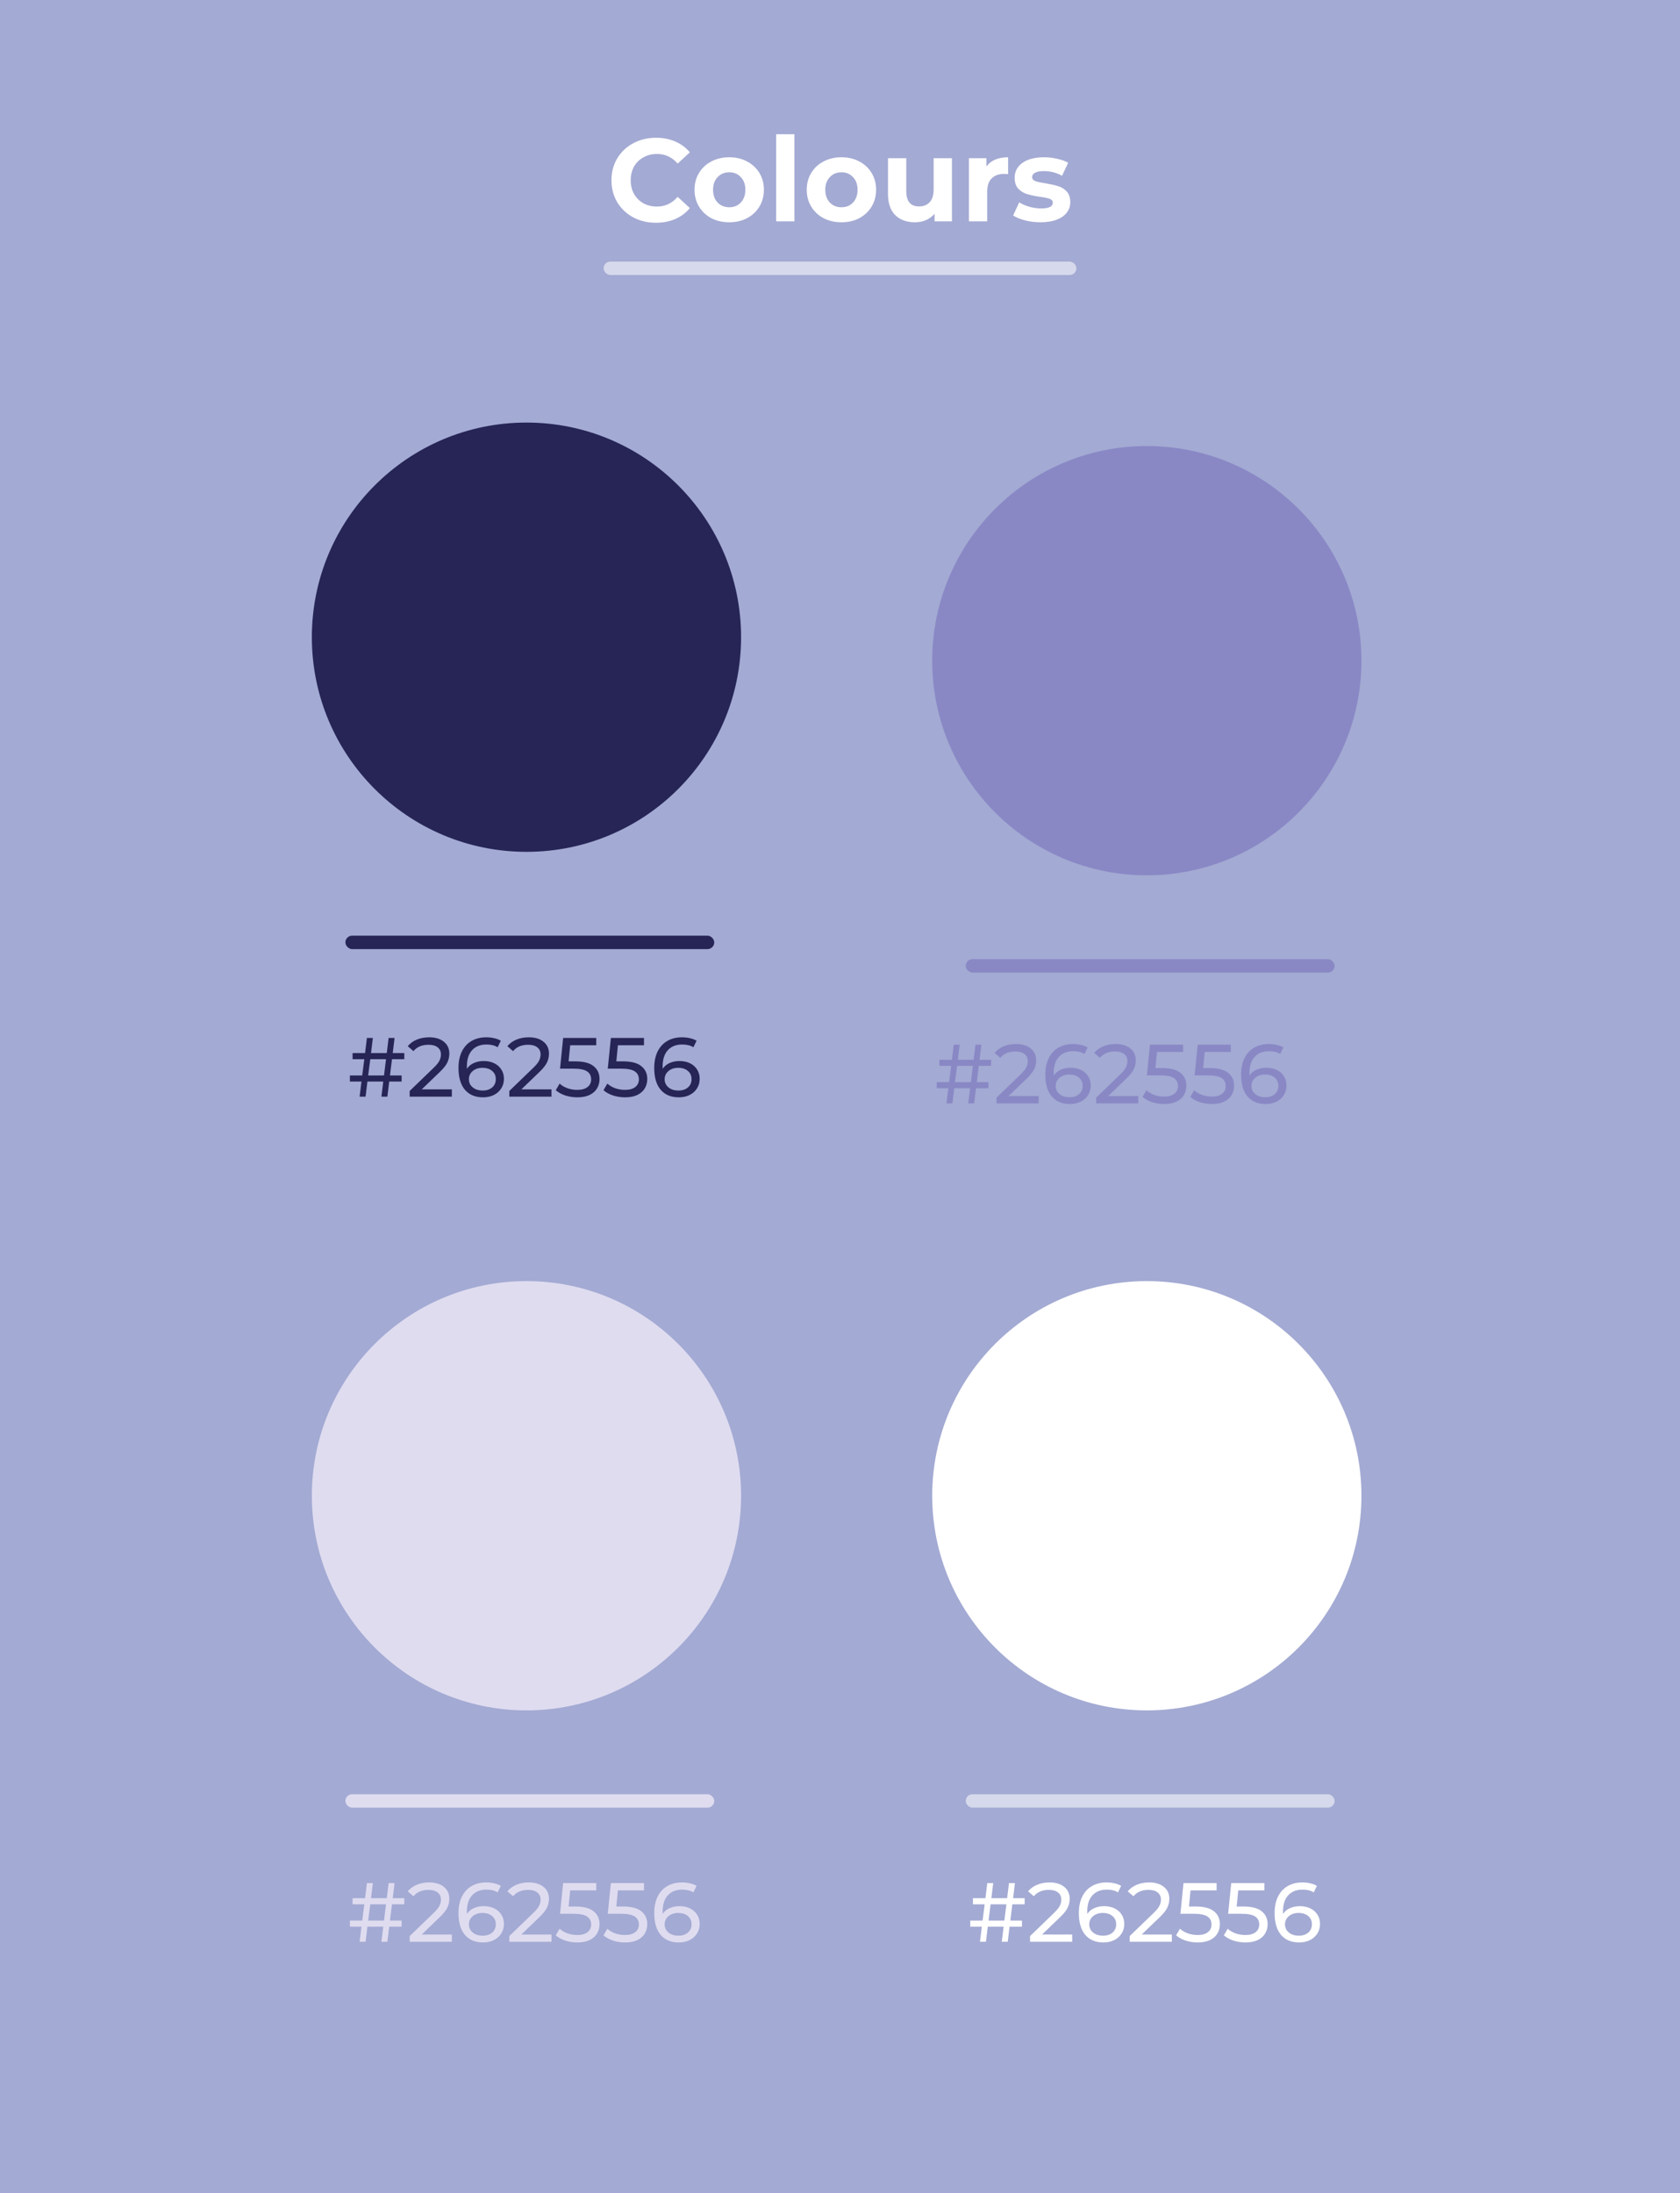 <svg width="501" height="654" viewBox="0 0 501 654" fill="none" xmlns="http://www.w3.org/2000/svg">
<rect width="501" height="654" fill="#A3AAD3"/>
<circle cx="157" cy="190" r="64" fill="#262556"/>
<path d="M116.893 315.825L116.293 320.675H119.768V322.5H116.068L115.518 327H113.743L114.293 322.5H109.568L109.018 327H107.243L107.793 322.5H104.343V320.675H108.018L108.643 315.825H105.143V314H108.868L109.418 309.5H111.193L110.643 314H115.343L115.893 309.5H117.668L117.118 314H120.568V315.825H116.893ZM115.118 315.825H110.418L109.793 320.675H114.518L115.118 315.825ZM134.746 324.825V327H122.171V325.3L129.296 318.425C130.163 317.592 130.746 316.875 131.046 316.275C131.346 315.658 131.496 315.042 131.496 314.425C131.496 313.508 131.171 312.8 130.521 312.3C129.888 311.783 128.971 311.525 127.771 311.525C125.838 311.525 124.346 312.158 123.296 313.425L121.596 311.95C122.279 311.117 123.171 310.467 124.271 310C125.388 309.533 126.629 309.3 127.996 309.3C129.829 309.3 131.288 309.742 132.371 310.625C133.454 311.492 133.996 312.675 133.996 314.175C133.996 315.108 133.796 315.992 133.396 316.825C132.996 317.658 132.238 318.608 131.121 319.675L125.771 324.825H134.746ZM144.278 316.375C145.428 316.375 146.453 316.592 147.353 317.025C148.27 317.458 148.987 318.083 149.503 318.9C150.02 319.7 150.278 320.625 150.278 321.675C150.278 322.775 150.003 323.742 149.453 324.575C148.92 325.408 148.178 326.058 147.228 326.525C146.295 326.975 145.245 327.2 144.078 327.2C141.728 327.2 139.912 326.442 138.628 324.925C137.362 323.408 136.728 321.258 136.728 318.475C136.728 316.525 137.07 314.867 137.753 313.5C138.453 312.117 139.42 311.075 140.653 310.375C141.903 309.658 143.353 309.3 145.003 309.3C145.853 309.3 146.653 309.392 147.403 309.575C148.153 309.742 148.803 309.992 149.353 310.325L148.403 312.275C147.57 311.725 146.453 311.45 145.053 311.45C143.237 311.45 141.812 312.017 140.778 313.15C139.745 314.267 139.228 315.9 139.228 318.05C139.228 318.317 139.237 318.525 139.253 318.675C139.753 317.925 140.437 317.358 141.303 316.975C142.187 316.575 143.178 316.375 144.278 316.375ZM143.978 325.175C145.128 325.175 146.062 324.867 146.778 324.25C147.495 323.633 147.853 322.808 147.853 321.775C147.853 320.742 147.487 319.925 146.753 319.325C146.037 318.708 145.07 318.4 143.853 318.4C143.07 318.4 142.37 318.55 141.753 318.85C141.153 319.15 140.678 319.558 140.328 320.075C139.995 320.592 139.828 321.167 139.828 321.8C139.828 322.417 139.987 322.983 140.303 323.5C140.637 324 141.112 324.408 141.728 324.725C142.362 325.025 143.112 325.175 143.978 325.175ZM164.458 324.825V327H151.883V325.3L159.008 318.425C159.875 317.592 160.458 316.875 160.758 316.275C161.058 315.658 161.208 315.042 161.208 314.425C161.208 313.508 160.883 312.8 160.233 312.3C159.6 311.783 158.683 311.525 157.483 311.525C155.55 311.525 154.058 312.158 153.008 313.425L151.308 311.95C151.991 311.117 152.883 310.467 153.983 310C155.1 309.533 156.341 309.3 157.708 309.3C159.541 309.3 161 309.742 162.083 310.625C163.166 311.492 163.708 312.675 163.708 314.175C163.708 315.108 163.508 315.992 163.108 316.825C162.708 317.658 161.95 318.608 160.833 319.675L155.483 324.825H164.458ZM171.513 316.475C174.013 316.475 175.847 316.95 177.013 317.9C178.197 318.833 178.788 320.117 178.788 321.75C178.788 322.783 178.538 323.717 178.038 324.55C177.555 325.367 176.813 326.017 175.813 326.5C174.83 326.967 173.613 327.2 172.163 327.2C170.93 327.2 169.738 327.017 168.588 326.65C167.438 326.267 166.488 325.742 165.738 325.075L166.888 323.1C167.488 323.667 168.255 324.125 169.188 324.475C170.122 324.808 171.105 324.975 172.138 324.975C173.455 324.975 174.472 324.7 175.188 324.15C175.922 323.583 176.288 322.817 176.288 321.85C176.288 320.8 175.888 320.008 175.088 319.475C174.288 318.925 172.922 318.65 170.988 318.65H167.013L167.938 309.5H177.813V311.675H170.038L169.563 316.475H171.513ZM185.747 316.475C188.247 316.475 190.08 316.95 191.247 317.9C192.43 318.833 193.022 320.117 193.022 321.75C193.022 322.783 192.772 323.717 192.272 324.55C191.789 325.367 191.047 326.017 190.047 326.5C189.064 326.967 187.847 327.2 186.397 327.2C185.164 327.2 183.972 327.017 182.822 326.65C181.672 326.267 180.722 325.742 179.972 325.075L181.122 323.1C181.722 323.667 182.489 324.125 183.422 324.475C184.355 324.808 185.339 324.975 186.372 324.975C187.689 324.975 188.705 324.7 189.422 324.15C190.155 323.583 190.522 322.817 190.522 321.85C190.522 320.8 190.122 320.008 189.322 319.475C188.522 318.925 187.155 318.65 185.222 318.65H181.247L182.172 309.5H192.047V311.675H184.272L183.797 316.475H185.747ZM202.652 316.375C203.802 316.375 204.827 316.592 205.727 317.025C206.644 317.458 207.361 318.083 207.877 318.9C208.394 319.7 208.652 320.625 208.652 321.675C208.652 322.775 208.377 323.742 207.827 324.575C207.294 325.408 206.552 326.058 205.602 326.525C204.669 326.975 203.619 327.2 202.452 327.2C200.102 327.2 198.286 326.442 197.002 324.925C195.736 323.408 195.102 321.258 195.102 318.475C195.102 316.525 195.444 314.867 196.127 313.5C196.827 312.117 197.794 311.075 199.027 310.375C200.277 309.658 201.727 309.3 203.377 309.3C204.227 309.3 205.027 309.392 205.777 309.575C206.527 309.742 207.177 309.992 207.727 310.325L206.777 312.275C205.944 311.725 204.827 311.45 203.427 311.45C201.611 311.45 200.186 312.017 199.152 313.15C198.119 314.267 197.602 315.9 197.602 318.05C197.602 318.317 197.611 318.525 197.627 318.675C198.127 317.925 198.811 317.358 199.677 316.975C200.561 316.575 201.552 316.375 202.652 316.375ZM202.352 325.175C203.502 325.175 204.436 324.867 205.152 324.25C205.869 323.633 206.227 322.808 206.227 321.775C206.227 320.742 205.861 319.925 205.127 319.325C204.411 318.708 203.444 318.4 202.227 318.4C201.444 318.4 200.744 318.55 200.127 318.85C199.527 319.15 199.052 319.558 198.702 320.075C198.369 320.592 198.202 321.167 198.202 321.8C198.202 322.417 198.361 322.983 198.677 323.5C199.011 324 199.486 324.408 200.102 324.725C200.736 325.025 201.486 325.175 202.352 325.175Z" fill="#262556"/>
<rect x="103" y="279" width="110" height="4" rx="2" fill="#262556"/>
<circle cx="342" cy="197" r="64" fill="#8988C5"/>
<path d="M291.893 317.825L291.293 322.675H294.768V324.5H291.068L290.518 329H288.743L289.293 324.5H284.568L284.018 329H282.243L282.793 324.5H279.343V322.675H283.018L283.643 317.825H280.143V316H283.868L284.418 311.5H286.193L285.643 316H290.343L290.893 311.5H292.668L292.118 316H295.568V317.825H291.893ZM290.118 317.825H285.418L284.793 322.675H289.518L290.118 317.825ZM309.746 326.825V329H297.171V327.3L304.296 320.425C305.163 319.592 305.746 318.875 306.046 318.275C306.346 317.658 306.496 317.042 306.496 316.425C306.496 315.508 306.171 314.8 305.521 314.3C304.888 313.783 303.971 313.525 302.771 313.525C300.838 313.525 299.346 314.158 298.296 315.425L296.596 313.95C297.279 313.117 298.171 312.467 299.271 312C300.388 311.533 301.629 311.3 302.996 311.3C304.829 311.3 306.288 311.742 307.371 312.625C308.454 313.492 308.996 314.675 308.996 316.175C308.996 317.108 308.796 317.992 308.396 318.825C307.996 319.658 307.238 320.608 306.121 321.675L300.771 326.825H309.746ZM319.278 318.375C320.428 318.375 321.453 318.592 322.353 319.025C323.27 319.458 323.987 320.083 324.503 320.9C325.02 321.7 325.278 322.625 325.278 323.675C325.278 324.775 325.003 325.742 324.453 326.575C323.92 327.408 323.178 328.058 322.228 328.525C321.295 328.975 320.245 329.2 319.078 329.2C316.728 329.2 314.912 328.442 313.628 326.925C312.362 325.408 311.728 323.258 311.728 320.475C311.728 318.525 312.07 316.867 312.753 315.5C313.453 314.117 314.42 313.075 315.653 312.375C316.903 311.658 318.353 311.3 320.003 311.3C320.853 311.3 321.653 311.392 322.403 311.575C323.153 311.742 323.803 311.992 324.353 312.325L323.403 314.275C322.57 313.725 321.453 313.45 320.053 313.45C318.237 313.45 316.812 314.017 315.778 315.15C314.745 316.267 314.228 317.9 314.228 320.05C314.228 320.317 314.237 320.525 314.253 320.675C314.753 319.925 315.437 319.358 316.303 318.975C317.187 318.575 318.178 318.375 319.278 318.375ZM318.978 327.175C320.128 327.175 321.062 326.867 321.778 326.25C322.495 325.633 322.853 324.808 322.853 323.775C322.853 322.742 322.487 321.925 321.753 321.325C321.037 320.708 320.07 320.4 318.853 320.4C318.07 320.4 317.37 320.55 316.753 320.85C316.153 321.15 315.678 321.558 315.328 322.075C314.995 322.592 314.828 323.167 314.828 323.8C314.828 324.417 314.987 324.983 315.303 325.5C315.637 326 316.112 326.408 316.728 326.725C317.362 327.025 318.112 327.175 318.978 327.175ZM339.458 326.825V329H326.883V327.3L334.008 320.425C334.875 319.592 335.458 318.875 335.758 318.275C336.058 317.658 336.208 317.042 336.208 316.425C336.208 315.508 335.883 314.8 335.233 314.3C334.6 313.783 333.683 313.525 332.483 313.525C330.55 313.525 329.058 314.158 328.008 315.425L326.308 313.95C326.991 313.117 327.883 312.467 328.983 312C330.1 311.533 331.341 311.3 332.708 311.3C334.541 311.3 336 311.742 337.083 312.625C338.166 313.492 338.708 314.675 338.708 316.175C338.708 317.108 338.508 317.992 338.108 318.825C337.708 319.658 336.95 320.608 335.833 321.675L330.483 326.825H339.458ZM346.513 318.475C349.013 318.475 350.847 318.95 352.013 319.9C353.197 320.833 353.788 322.117 353.788 323.75C353.788 324.783 353.538 325.717 353.038 326.55C352.555 327.367 351.813 328.017 350.813 328.5C349.83 328.967 348.613 329.2 347.163 329.2C345.93 329.2 344.738 329.017 343.588 328.65C342.438 328.267 341.488 327.742 340.738 327.075L341.888 325.1C342.488 325.667 343.255 326.125 344.188 326.475C345.122 326.808 346.105 326.975 347.138 326.975C348.455 326.975 349.472 326.7 350.188 326.15C350.922 325.583 351.288 324.817 351.288 323.85C351.288 322.8 350.888 322.008 350.088 321.475C349.288 320.925 347.922 320.65 345.988 320.65H342.013L342.938 311.5H352.813V313.675H345.038L344.563 318.475H346.513ZM360.747 318.475C363.247 318.475 365.08 318.95 366.247 319.9C367.43 320.833 368.022 322.117 368.022 323.75C368.022 324.783 367.772 325.717 367.272 326.55C366.789 327.367 366.047 328.017 365.047 328.5C364.064 328.967 362.847 329.2 361.397 329.2C360.164 329.2 358.972 329.017 357.822 328.65C356.672 328.267 355.722 327.742 354.972 327.075L356.122 325.1C356.722 325.667 357.489 326.125 358.422 326.475C359.355 326.808 360.339 326.975 361.372 326.975C362.689 326.975 363.705 326.7 364.422 326.15C365.155 325.583 365.522 324.817 365.522 323.85C365.522 322.8 365.122 322.008 364.322 321.475C363.522 320.925 362.155 320.65 360.222 320.65H356.247L357.172 311.5H367.047V313.675H359.272L358.797 318.475H360.747ZM377.652 318.375C378.802 318.375 379.827 318.592 380.727 319.025C381.644 319.458 382.361 320.083 382.877 320.9C383.394 321.7 383.652 322.625 383.652 323.675C383.652 324.775 383.377 325.742 382.827 326.575C382.294 327.408 381.552 328.058 380.602 328.525C379.669 328.975 378.619 329.2 377.452 329.2C375.102 329.2 373.286 328.442 372.002 326.925C370.736 325.408 370.102 323.258 370.102 320.475C370.102 318.525 370.444 316.867 371.127 315.5C371.827 314.117 372.794 313.075 374.027 312.375C375.277 311.658 376.727 311.3 378.377 311.3C379.227 311.3 380.027 311.392 380.777 311.575C381.527 311.742 382.177 311.992 382.727 312.325L381.777 314.275C380.944 313.725 379.827 313.45 378.427 313.45C376.611 313.45 375.186 314.017 374.152 315.15C373.119 316.267 372.602 317.9 372.602 320.05C372.602 320.317 372.611 320.525 372.627 320.675C373.127 319.925 373.811 319.358 374.677 318.975C375.561 318.575 376.552 318.375 377.652 318.375ZM377.352 327.175C378.502 327.175 379.436 326.867 380.152 326.25C380.869 325.633 381.227 324.808 381.227 323.775C381.227 322.742 380.861 321.925 380.127 321.325C379.411 320.708 378.444 320.4 377.227 320.4C376.444 320.4 375.744 320.55 375.127 320.85C374.527 321.15 374.052 321.558 373.702 322.075C373.369 322.592 373.202 323.167 373.202 323.8C373.202 324.417 373.361 324.983 373.677 325.5C374.011 326 374.486 326.408 375.102 326.725C375.736 327.025 376.486 327.175 377.352 327.175Z" fill="#8988C5"/>
<rect x="288" y="286" width="110" height="4" rx="2" fill="#8988C5"/>
<circle cx="157" cy="446" r="64" fill="#DFDCF0"/>
<circle cx="342" cy="446" r="64" fill="white"/>
<path d="M116.893 567.825L116.293 572.675H119.768V574.5H116.068L115.518 579H113.743L114.293 574.5H109.568L109.018 579H107.243L107.793 574.5H104.343V572.675H108.018L108.643 567.825H105.143V566H108.868L109.418 561.5H111.193L110.643 566H115.343L115.893 561.5H117.668L117.118 566H120.568V567.825H116.893ZM115.118 567.825H110.418L109.793 572.675H114.518L115.118 567.825ZM134.746 576.825V579H122.171V577.3L129.296 570.425C130.163 569.592 130.746 568.875 131.046 568.275C131.346 567.658 131.496 567.042 131.496 566.425C131.496 565.508 131.171 564.8 130.521 564.3C129.888 563.783 128.971 563.525 127.771 563.525C125.838 563.525 124.346 564.158 123.296 565.425L121.596 563.95C122.279 563.117 123.171 562.467 124.271 562C125.388 561.533 126.629 561.3 127.996 561.3C129.829 561.3 131.288 561.742 132.371 562.625C133.454 563.492 133.996 564.675 133.996 566.175C133.996 567.108 133.796 567.992 133.396 568.825C132.996 569.658 132.238 570.608 131.121 571.675L125.771 576.825H134.746ZM144.278 568.375C145.428 568.375 146.453 568.592 147.353 569.025C148.27 569.458 148.987 570.083 149.503 570.9C150.02 571.7 150.278 572.625 150.278 573.675C150.278 574.775 150.003 575.742 149.453 576.575C148.92 577.408 148.178 578.058 147.228 578.525C146.295 578.975 145.245 579.2 144.078 579.2C141.728 579.2 139.912 578.442 138.628 576.925C137.362 575.408 136.728 573.258 136.728 570.475C136.728 568.525 137.07 566.867 137.753 565.5C138.453 564.117 139.42 563.075 140.653 562.375C141.903 561.658 143.353 561.3 145.003 561.3C145.853 561.3 146.653 561.392 147.403 561.575C148.153 561.742 148.803 561.992 149.353 562.325L148.403 564.275C147.57 563.725 146.453 563.45 145.053 563.45C143.237 563.45 141.812 564.017 140.778 565.15C139.745 566.267 139.228 567.9 139.228 570.05C139.228 570.317 139.237 570.525 139.253 570.675C139.753 569.925 140.437 569.358 141.303 568.975C142.187 568.575 143.178 568.375 144.278 568.375ZM143.978 577.175C145.128 577.175 146.062 576.867 146.778 576.25C147.495 575.633 147.853 574.808 147.853 573.775C147.853 572.742 147.487 571.925 146.753 571.325C146.037 570.708 145.07 570.4 143.853 570.4C143.07 570.4 142.37 570.55 141.753 570.85C141.153 571.15 140.678 571.558 140.328 572.075C139.995 572.592 139.828 573.167 139.828 573.8C139.828 574.417 139.987 574.983 140.303 575.5C140.637 576 141.112 576.408 141.728 576.725C142.362 577.025 143.112 577.175 143.978 577.175ZM164.458 576.825V579H151.883V577.3L159.008 570.425C159.875 569.592 160.458 568.875 160.758 568.275C161.058 567.658 161.208 567.042 161.208 566.425C161.208 565.508 160.883 564.8 160.233 564.3C159.6 563.783 158.683 563.525 157.483 563.525C155.55 563.525 154.058 564.158 153.008 565.425L151.308 563.95C151.991 563.117 152.883 562.467 153.983 562C155.1 561.533 156.341 561.3 157.708 561.3C159.541 561.3 161 561.742 162.083 562.625C163.166 563.492 163.708 564.675 163.708 566.175C163.708 567.108 163.508 567.992 163.108 568.825C162.708 569.658 161.95 570.608 160.833 571.675L155.483 576.825H164.458ZM171.513 568.475C174.013 568.475 175.847 568.95 177.013 569.9C178.197 570.833 178.788 572.117 178.788 573.75C178.788 574.783 178.538 575.717 178.038 576.55C177.555 577.367 176.813 578.017 175.813 578.5C174.83 578.967 173.613 579.2 172.163 579.2C170.93 579.2 169.738 579.017 168.588 578.65C167.438 578.267 166.488 577.742 165.738 577.075L166.888 575.1C167.488 575.667 168.255 576.125 169.188 576.475C170.122 576.808 171.105 576.975 172.138 576.975C173.455 576.975 174.472 576.7 175.188 576.15C175.922 575.583 176.288 574.817 176.288 573.85C176.288 572.8 175.888 572.008 175.088 571.475C174.288 570.925 172.922 570.65 170.988 570.65H167.013L167.938 561.5H177.813V563.675H170.038L169.563 568.475H171.513ZM185.747 568.475C188.247 568.475 190.08 568.95 191.247 569.9C192.43 570.833 193.022 572.117 193.022 573.75C193.022 574.783 192.772 575.717 192.272 576.55C191.789 577.367 191.047 578.017 190.047 578.5C189.064 578.967 187.847 579.2 186.397 579.2C185.164 579.2 183.972 579.017 182.822 578.65C181.672 578.267 180.722 577.742 179.972 577.075L181.122 575.1C181.722 575.667 182.489 576.125 183.422 576.475C184.355 576.808 185.339 576.975 186.372 576.975C187.689 576.975 188.705 576.7 189.422 576.15C190.155 575.583 190.522 574.817 190.522 573.85C190.522 572.8 190.122 572.008 189.322 571.475C188.522 570.925 187.155 570.65 185.222 570.65H181.247L182.172 561.5H192.047V563.675H184.272L183.797 568.475H185.747ZM202.652 568.375C203.802 568.375 204.827 568.592 205.727 569.025C206.644 569.458 207.361 570.083 207.877 570.9C208.394 571.7 208.652 572.625 208.652 573.675C208.652 574.775 208.377 575.742 207.827 576.575C207.294 577.408 206.552 578.058 205.602 578.525C204.669 578.975 203.619 579.2 202.452 579.2C200.102 579.2 198.286 578.442 197.002 576.925C195.736 575.408 195.102 573.258 195.102 570.475C195.102 568.525 195.444 566.867 196.127 565.5C196.827 564.117 197.794 563.075 199.027 562.375C200.277 561.658 201.727 561.3 203.377 561.3C204.227 561.3 205.027 561.392 205.777 561.575C206.527 561.742 207.177 561.992 207.727 562.325L206.777 564.275C205.944 563.725 204.827 563.45 203.427 563.45C201.611 563.45 200.186 564.017 199.152 565.15C198.119 566.267 197.602 567.9 197.602 570.05C197.602 570.317 197.611 570.525 197.627 570.675C198.127 569.925 198.811 569.358 199.677 568.975C200.561 568.575 201.552 568.375 202.652 568.375ZM202.352 577.175C203.502 577.175 204.436 576.867 205.152 576.25C205.869 575.633 206.227 574.808 206.227 573.775C206.227 572.742 205.861 571.925 205.127 571.325C204.411 570.708 203.444 570.4 202.227 570.4C201.444 570.4 200.744 570.55 200.127 570.85C199.527 571.15 199.052 571.558 198.702 572.075C198.369 572.592 198.202 573.167 198.202 573.8C198.202 574.417 198.361 574.983 198.677 575.5C199.011 576 199.486 576.408 200.102 576.725C200.736 577.025 201.486 577.175 202.352 577.175Z" fill="#DFDCF0"/>
<path d="M301.893 567.825L301.293 572.675H304.768V574.5H301.068L300.518 579H298.743L299.293 574.5H294.568L294.018 579H292.243L292.793 574.5H289.343V572.675H293.018L293.643 567.825H290.143V566H293.868L294.418 561.5H296.193L295.643 566H300.343L300.893 561.5H302.668L302.118 566H305.568V567.825H301.893ZM300.118 567.825H295.418L294.793 572.675H299.518L300.118 567.825ZM319.746 576.825V579H307.171V577.3L314.296 570.425C315.163 569.592 315.746 568.875 316.046 568.275C316.346 567.658 316.496 567.042 316.496 566.425C316.496 565.508 316.171 564.8 315.521 564.3C314.888 563.783 313.971 563.525 312.771 563.525C310.838 563.525 309.346 564.158 308.296 565.425L306.596 563.95C307.279 563.117 308.171 562.467 309.271 562C310.388 561.533 311.629 561.3 312.996 561.3C314.829 561.3 316.288 561.742 317.371 562.625C318.454 563.492 318.996 564.675 318.996 566.175C318.996 567.108 318.796 567.992 318.396 568.825C317.996 569.658 317.238 570.608 316.121 571.675L310.771 576.825H319.746ZM329.278 568.375C330.428 568.375 331.453 568.592 332.353 569.025C333.27 569.458 333.987 570.083 334.503 570.9C335.02 571.7 335.278 572.625 335.278 573.675C335.278 574.775 335.003 575.742 334.453 576.575C333.92 577.408 333.178 578.058 332.228 578.525C331.295 578.975 330.245 579.2 329.078 579.2C326.728 579.2 324.912 578.442 323.628 576.925C322.362 575.408 321.728 573.258 321.728 570.475C321.728 568.525 322.07 566.867 322.753 565.5C323.453 564.117 324.42 563.075 325.653 562.375C326.903 561.658 328.353 561.3 330.003 561.3C330.853 561.3 331.653 561.392 332.403 561.575C333.153 561.742 333.803 561.992 334.353 562.325L333.403 564.275C332.57 563.725 331.453 563.45 330.053 563.45C328.237 563.45 326.812 564.017 325.778 565.15C324.745 566.267 324.228 567.9 324.228 570.05C324.228 570.317 324.237 570.525 324.253 570.675C324.753 569.925 325.437 569.358 326.303 568.975C327.187 568.575 328.178 568.375 329.278 568.375ZM328.978 577.175C330.128 577.175 331.062 576.867 331.778 576.25C332.495 575.633 332.853 574.808 332.853 573.775C332.853 572.742 332.487 571.925 331.753 571.325C331.037 570.708 330.07 570.4 328.853 570.4C328.07 570.4 327.37 570.55 326.753 570.85C326.153 571.15 325.678 571.558 325.328 572.075C324.995 572.592 324.828 573.167 324.828 573.8C324.828 574.417 324.987 574.983 325.303 575.5C325.637 576 326.112 576.408 326.728 576.725C327.362 577.025 328.112 577.175 328.978 577.175ZM349.458 576.825V579H336.883V577.3L344.008 570.425C344.875 569.592 345.458 568.875 345.758 568.275C346.058 567.658 346.208 567.042 346.208 566.425C346.208 565.508 345.883 564.8 345.233 564.3C344.6 563.783 343.683 563.525 342.483 563.525C340.55 563.525 339.058 564.158 338.008 565.425L336.308 563.95C336.991 563.117 337.883 562.467 338.983 562C340.1 561.533 341.341 561.3 342.708 561.3C344.541 561.3 346 561.742 347.083 562.625C348.166 563.492 348.708 564.675 348.708 566.175C348.708 567.108 348.508 567.992 348.108 568.825C347.708 569.658 346.95 570.608 345.833 571.675L340.483 576.825H349.458ZM356.513 568.475C359.013 568.475 360.847 568.95 362.013 569.9C363.197 570.833 363.788 572.117 363.788 573.75C363.788 574.783 363.538 575.717 363.038 576.55C362.555 577.367 361.813 578.017 360.813 578.5C359.83 578.967 358.613 579.2 357.163 579.2C355.93 579.2 354.738 579.017 353.588 578.65C352.438 578.267 351.488 577.742 350.738 577.075L351.888 575.1C352.488 575.667 353.255 576.125 354.188 576.475C355.122 576.808 356.105 576.975 357.138 576.975C358.455 576.975 359.472 576.7 360.188 576.15C360.922 575.583 361.288 574.817 361.288 573.85C361.288 572.8 360.888 572.008 360.088 571.475C359.288 570.925 357.922 570.65 355.988 570.65H352.013L352.938 561.5H362.813V563.675H355.038L354.563 568.475H356.513ZM370.747 568.475C373.247 568.475 375.08 568.95 376.247 569.9C377.43 570.833 378.022 572.117 378.022 573.75C378.022 574.783 377.772 575.717 377.272 576.55C376.789 577.367 376.047 578.017 375.047 578.5C374.064 578.967 372.847 579.2 371.397 579.2C370.164 579.2 368.972 579.017 367.822 578.65C366.672 578.267 365.722 577.742 364.972 577.075L366.122 575.1C366.722 575.667 367.489 576.125 368.422 576.475C369.355 576.808 370.339 576.975 371.372 576.975C372.689 576.975 373.705 576.7 374.422 576.15C375.155 575.583 375.522 574.817 375.522 573.85C375.522 572.8 375.122 572.008 374.322 571.475C373.522 570.925 372.155 570.65 370.222 570.65H366.247L367.172 561.5H377.047V563.675H369.272L368.797 568.475H370.747ZM387.652 568.375C388.802 568.375 389.827 568.592 390.727 569.025C391.644 569.458 392.361 570.083 392.877 570.9C393.394 571.7 393.652 572.625 393.652 573.675C393.652 574.775 393.377 575.742 392.827 576.575C392.294 577.408 391.552 578.058 390.602 578.525C389.669 578.975 388.619 579.2 387.452 579.2C385.102 579.2 383.286 578.442 382.002 576.925C380.736 575.408 380.102 573.258 380.102 570.475C380.102 568.525 380.444 566.867 381.127 565.5C381.827 564.117 382.794 563.075 384.027 562.375C385.277 561.658 386.727 561.3 388.377 561.3C389.227 561.3 390.027 561.392 390.777 561.575C391.527 561.742 392.177 561.992 392.727 562.325L391.777 564.275C390.944 563.725 389.827 563.45 388.427 563.45C386.611 563.45 385.186 564.017 384.152 565.15C383.119 566.267 382.602 567.9 382.602 570.05C382.602 570.317 382.611 570.525 382.627 570.675C383.127 569.925 383.811 569.358 384.677 568.975C385.561 568.575 386.552 568.375 387.652 568.375ZM387.352 577.175C388.502 577.175 389.436 576.867 390.152 576.25C390.869 575.633 391.227 574.808 391.227 573.775C391.227 572.742 390.861 571.925 390.127 571.325C389.411 570.708 388.444 570.4 387.227 570.4C386.444 570.4 385.744 570.55 385.127 570.85C384.527 571.15 384.052 571.558 383.702 572.075C383.369 572.592 383.202 573.167 383.202 573.8C383.202 574.417 383.361 574.983 383.677 575.5C384.011 576 384.486 576.408 385.102 576.725C385.736 577.025 386.486 577.175 387.352 577.175Z" fill="white"/>
<rect x="288" y="535" width="110" height="4" rx="2" fill="white" fill-opacity="0.55"/>
<rect x="103" y="535" width="110" height="4" rx="2" fill="#DFDCF0"/>
<path d="M195.609 66.42C193.112 66.42 190.849 65.883 188.819 64.81C186.812 63.713 185.225 62.208 184.059 60.295C182.915 58.358 182.344 56.177 182.344 53.75C182.344 51.323 182.915 49.153 184.059 47.24C185.225 45.303 186.812 43.798 188.819 42.725C190.849 41.628 193.124 41.08 195.644 41.08C197.767 41.08 199.68 41.453 201.384 42.2C203.11 42.947 204.557 44.02 205.724 45.42L202.084 48.78C200.427 46.867 198.374 45.91 195.924 45.91C194.407 45.91 193.054 46.248 191.864 46.925C190.674 47.578 189.74 48.5 189.064 49.69C188.41 50.88 188.084 52.233 188.084 53.75C188.084 55.267 188.41 56.62 189.064 57.81C189.74 59 190.674 59.933 191.864 60.61C193.054 61.263 194.407 61.59 195.924 61.59C198.374 61.59 200.427 60.622 202.084 58.685L205.724 62.045C204.557 63.468 203.11 64.553 201.384 65.3C199.657 66.047 197.732 66.42 195.609 66.42ZM217.478 66.28C215.495 66.28 213.71 65.872 212.123 65.055C210.56 64.215 209.335 63.06 208.448 61.59C207.561 60.12 207.118 58.452 207.118 56.585C207.118 54.718 207.561 53.05 208.448 51.58C209.335 50.11 210.56 48.967 212.123 48.15C213.71 47.31 215.495 46.89 217.478 46.89C219.461 46.89 221.235 47.31 222.798 48.15C224.361 48.967 225.586 50.11 226.473 51.58C227.36 53.05 227.803 54.718 227.803 56.585C227.803 58.452 227.36 60.12 226.473 61.59C225.586 63.06 224.361 64.215 222.798 65.055C221.235 65.872 219.461 66.28 217.478 66.28ZM217.478 61.8C218.878 61.8 220.021 61.333 220.908 60.4C221.818 59.443 222.273 58.172 222.273 56.585C222.273 54.998 221.818 53.738 220.908 52.805C220.021 51.848 218.878 51.37 217.478 51.37C216.078 51.37 214.923 51.848 214.013 52.805C213.103 53.738 212.648 54.998 212.648 56.585C212.648 58.172 213.103 59.443 214.013 60.4C214.923 61.333 216.078 61.8 217.478 61.8ZM231.453 40.03H236.913V66H231.453V40.03ZM250.94 66.28C248.957 66.28 247.172 65.872 245.585 65.055C244.022 64.215 242.797 63.06 241.91 61.59C241.023 60.12 240.58 58.452 240.58 56.585C240.58 54.718 241.023 53.05 241.91 51.58C242.797 50.11 244.022 48.967 245.585 48.15C247.172 47.31 248.957 46.89 250.94 46.89C252.923 46.89 254.697 47.31 256.26 48.15C257.823 48.967 259.048 50.11 259.935 51.58C260.822 53.05 261.265 54.718 261.265 56.585C261.265 58.452 260.822 60.12 259.935 61.59C259.048 63.06 257.823 64.215 256.26 65.055C254.697 65.872 252.923 66.28 250.94 66.28ZM250.94 61.8C252.34 61.8 253.483 61.333 254.37 60.4C255.28 59.443 255.735 58.172 255.735 56.585C255.735 54.998 255.28 53.738 254.37 52.805C253.483 51.848 252.34 51.37 250.94 51.37C249.54 51.37 248.385 51.848 247.475 52.805C246.565 53.738 246.11 54.998 246.11 56.585C246.11 58.172 246.565 59.443 247.475 60.4C248.385 61.333 249.54 61.8 250.94 61.8ZM283.885 47.17V66H278.705V63.76C277.981 64.577 277.118 65.207 276.115 65.65C275.111 66.07 274.026 66.28 272.86 66.28C270.386 66.28 268.426 65.568 266.98 64.145C265.533 62.722 264.81 60.61 264.81 57.81V47.17H270.27V57.005C270.27 60.038 271.541 61.555 274.085 61.555C275.391 61.555 276.441 61.135 277.235 60.295C278.028 59.432 278.425 58.16 278.425 56.48V47.17H283.885ZM294.158 49.655C294.811 48.745 295.686 48.057 296.783 47.59C297.903 47.123 299.186 46.89 300.633 46.89V51.93C300.026 51.883 299.618 51.86 299.408 51.86C297.845 51.86 296.62 52.303 295.733 53.19C294.846 54.053 294.403 55.36 294.403 57.11V66H288.943V47.17H294.158V49.655ZM310.283 66.28C308.719 66.28 307.191 66.093 305.698 65.72C304.204 65.323 303.014 64.833 302.128 64.25L303.948 60.33C304.788 60.867 305.803 61.31 306.993 61.66C308.183 61.987 309.349 62.15 310.493 62.15C312.803 62.15 313.958 61.578 313.958 60.435C313.958 59.898 313.643 59.513 313.013 59.28C312.383 59.047 311.414 58.848 310.108 58.685C308.568 58.452 307.296 58.183 306.293 57.88C305.289 57.577 304.414 57.04 303.668 56.27C302.944 55.5 302.583 54.403 302.583 52.98C302.583 51.79 302.921 50.74 303.598 49.83C304.298 48.897 305.301 48.173 306.608 47.66C307.938 47.147 309.501 46.89 311.298 46.89C312.628 46.89 313.946 47.042 315.253 47.345C316.583 47.625 317.679 48.022 318.543 48.535L316.723 52.42C315.066 51.487 313.258 51.02 311.298 51.02C310.131 51.02 309.256 51.183 308.673 51.51C308.089 51.837 307.798 52.257 307.798 52.77C307.798 53.353 308.113 53.762 308.743 53.995C309.373 54.228 310.376 54.45 311.753 54.66C313.293 54.917 314.553 55.197 315.533 55.5C316.513 55.78 317.364 56.305 318.088 57.075C318.811 57.845 319.173 58.918 319.173 60.295C319.173 61.462 318.823 62.5 318.123 63.41C317.423 64.32 316.396 65.032 315.043 65.545C313.713 66.035 312.126 66.28 310.283 66.28Z" fill="white"/>
<rect x="180" y="78" width="141" height="4" rx="2" fill="white" fill-opacity="0.55"/>
</svg>
